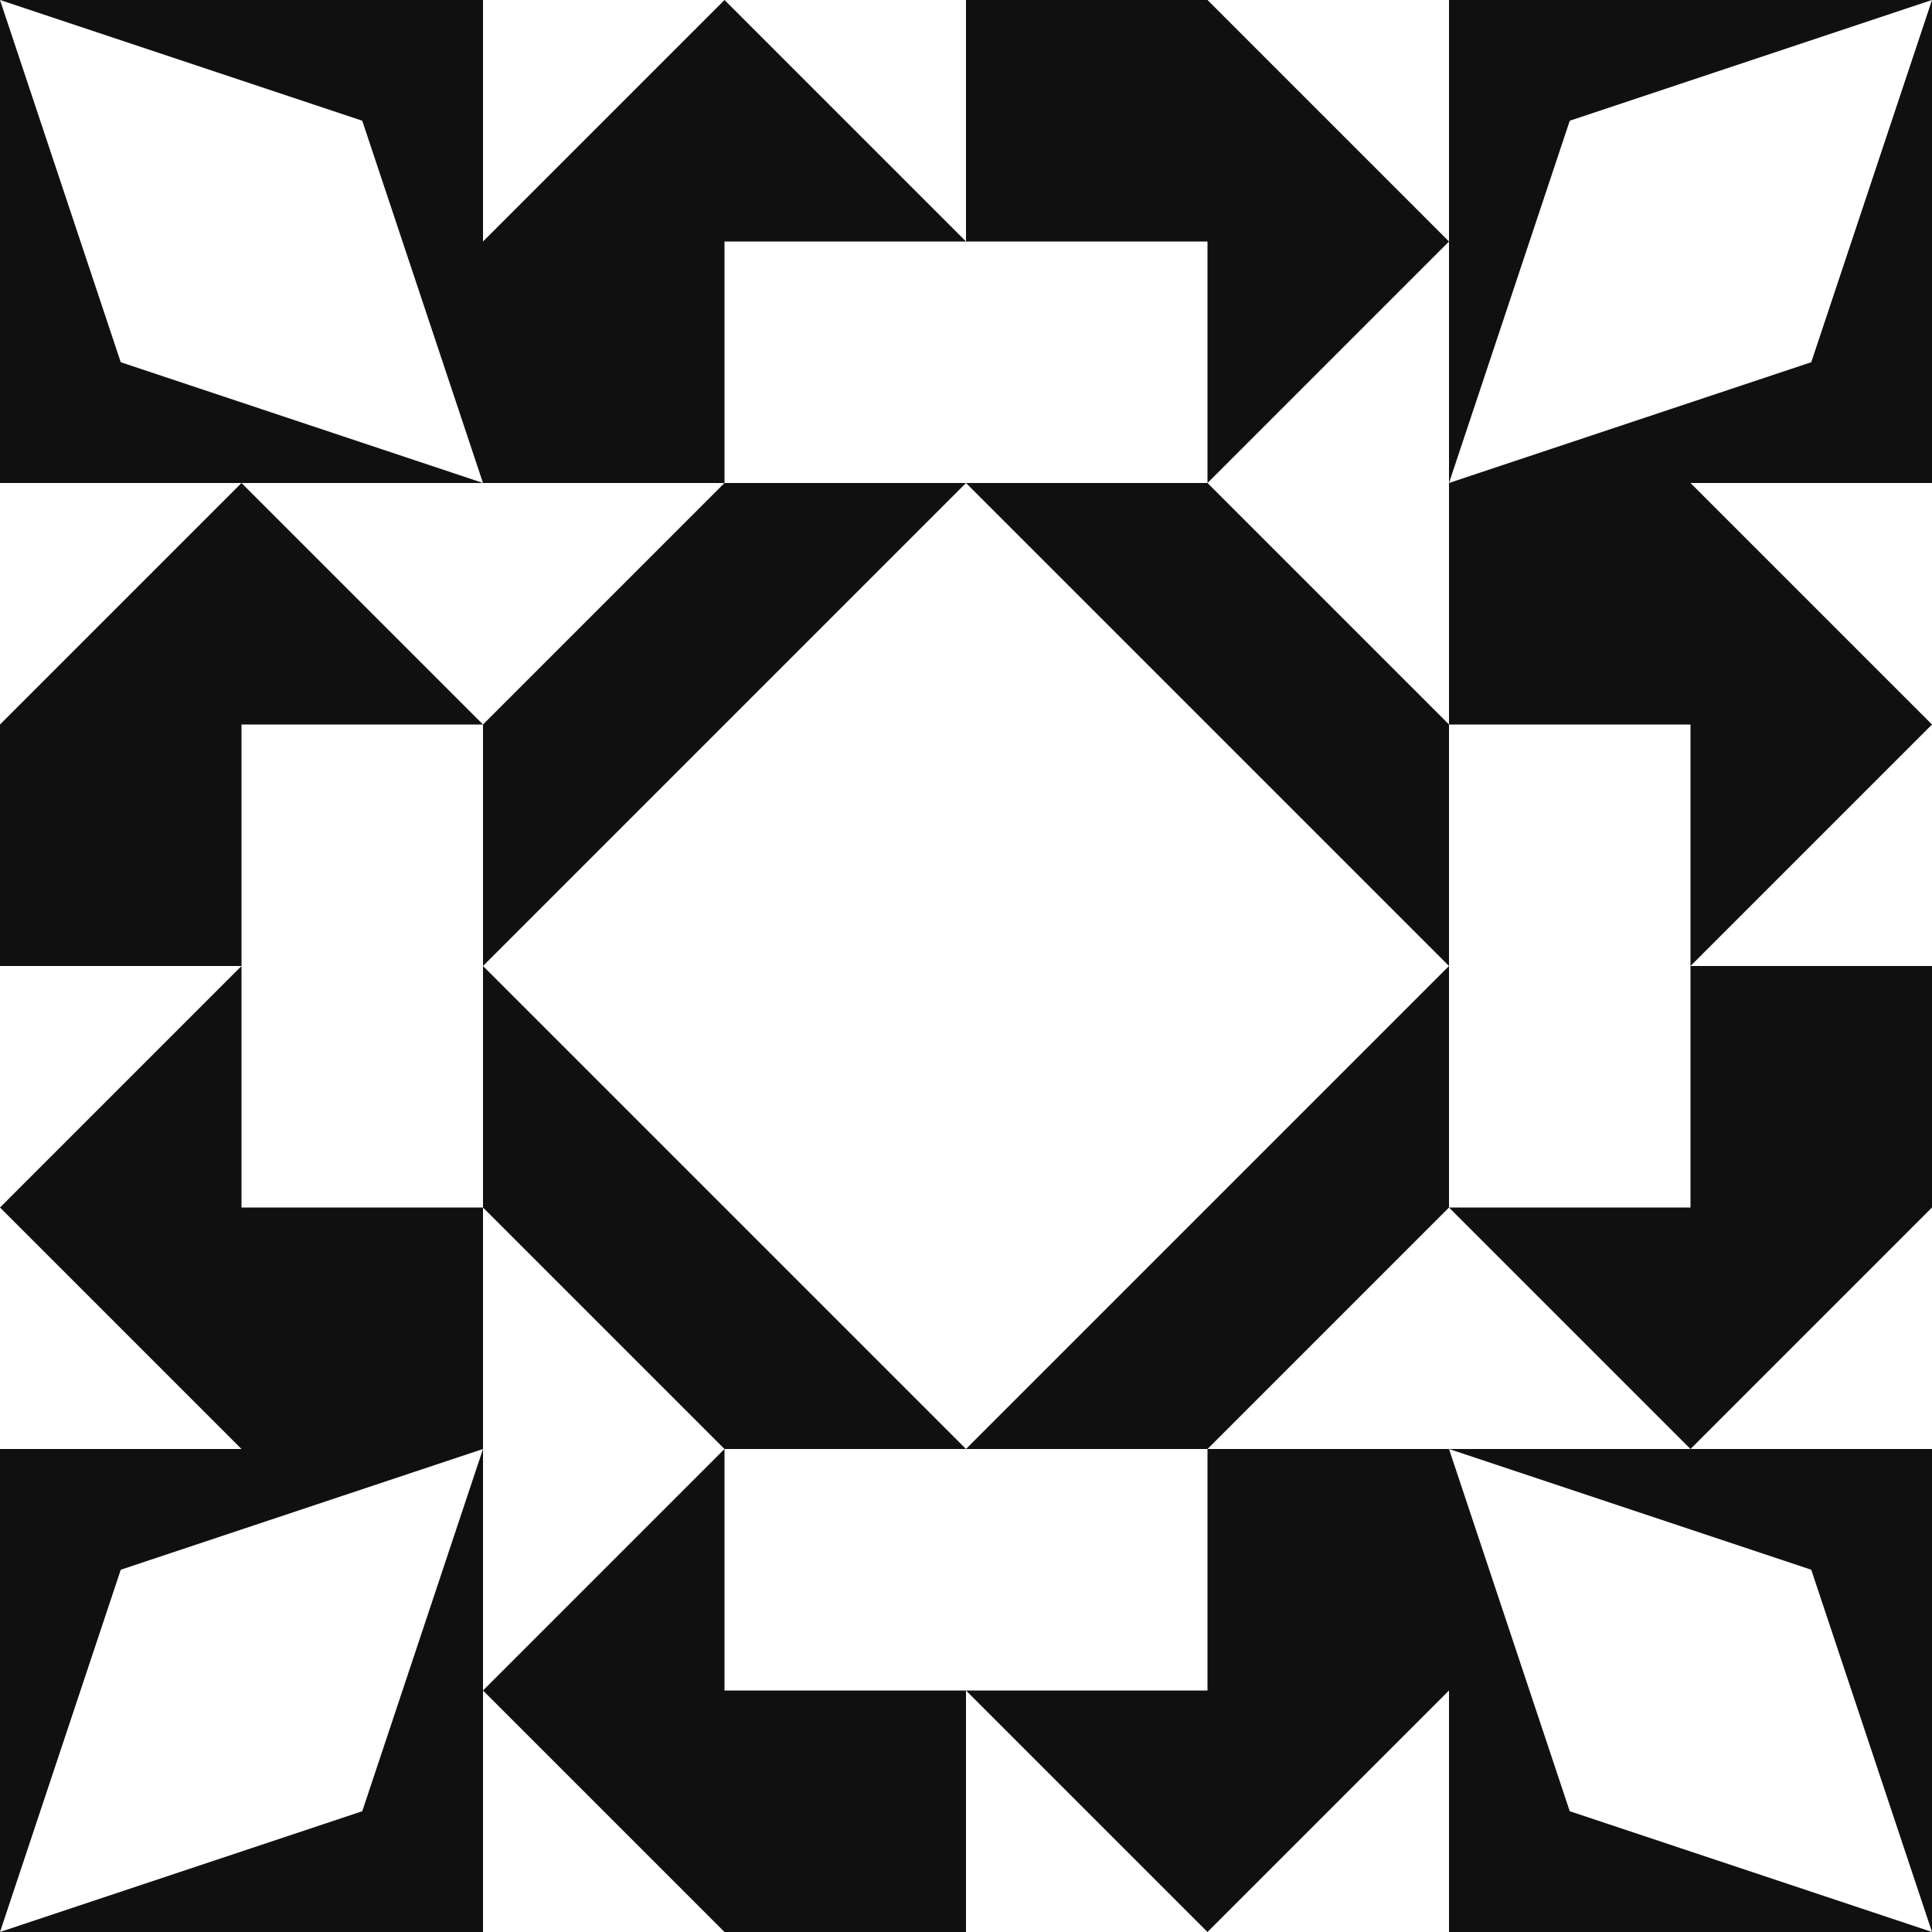 <?xml version="1.0" standalone="no"?>
<!DOCTYPE svg PUBLIC
   "-//W3C//DTD SVG 1.1/EN"
   "http://www.w3.org/Graphics/SVG/1.1/DTD/svg11.dtd">

<svg width="480" height="480" version="1.1"
     xmlns="http://www.w3.org/2000/svg">
  <title>a boring SVG shape</title>
  <desc>
    Lua generator commit: 2472d776
    Generated from hex: 11123e66 b6a2eb0a
    1 1 shape=7 turn=3 invert=0
    2 1 shape=7 turn=4 invert=0
    2 2 shape=7 turn=5 invert=0
    1 2 shape=7 turn=6 invert=0
    0 0 shape=13 turn=3 invert=1
    3 0 shape=13 turn=4 invert=1
    3 3 shape=13 turn=5 invert=1
    0 3 shape=13 turn=6 invert=1
    1 0 shape=9 turn=2 invert=0
    2 0 shape=9 turn=3 invert=0
    3 1 shape=9 turn=3 invert=0
    3 2 shape=9 turn=4 invert=0
    2 3 shape=9 turn=4 invert=0
    1 3 shape=9 turn=5 invert=0
    0 2 shape=9 turn=5 invert=0
    0 1 shape=9 turn=2 invert=0
  </desc>
  <path d="M 120 240 L 120 180 L 180 120 L 240 120 Z" fill="#101010" />
  <path d="M 240 120 L 300 120 L 360 180 L 360 240 Z" fill="#101010" />
  <path d="M 360 240 L 360 300 L 300 360 L 240 360 Z" fill="#101010" />
  <path d="M 240 360 L 180 360 L 120 300 L 120 240 Z" fill="#101010" />
  <path d="M 0 0 L 90 30 L 120 120 L 30 90 Z M 0 120 L 120 120 L 120 0 L 0 0 Z" fill="#101010" />
  <path d="M 480 0 L 450 90 L 360 120 L 390 30 Z M 360 0 L 360 120 L 480 120 L 480 0 Z" fill="#101010" />
  <path d="M 480 480 L 390 450 L 360 360 L 450 390 Z M 480 360 L 360 360 L 360 480 L 480 480 Z" fill="#101010" />
  <path d="M 0 480 L 30 390 L 120 360 L 90 450 Z M 120 480 L 120 360 L 0 360 L 0 480 Z" fill="#101010" />
  <path d="M 180 120 L 120 120 L 120 60 L 180 0 L 240 60 L 180 60 Z" fill="#101010" />
  <path d="M 240 60 L 240 0 L 300 0 L 360 60 L 300 120 L 300 60 Z" fill="#101010" />
  <path d="M 360 180 L 360 120 L 420 120 L 480 180 L 420 240 L 420 180 Z" fill="#101010" />
  <path d="M 420 240 L 480 240 L 480 300 L 420 360 L 360 300 L 420 300 Z" fill="#101010" />
  <path d="M 300 360 L 360 360 L 360 420 L 300 480 L 240 420 L 300 420 Z" fill="#101010" />
  <path d="M 240 420 L 240 480 L 180 480 L 120 420 L 180 360 L 180 420 Z" fill="#101010" />
  <path d="M 120 300 L 120 360 L 60 360 L 0 300 L 60 240 L 60 300 Z" fill="#101010" />
  <path d="M 60 240 L 0 240 L 0 180 L 60 120 L 120 180 L 60 180 Z" fill="#101010" />
</svg>
